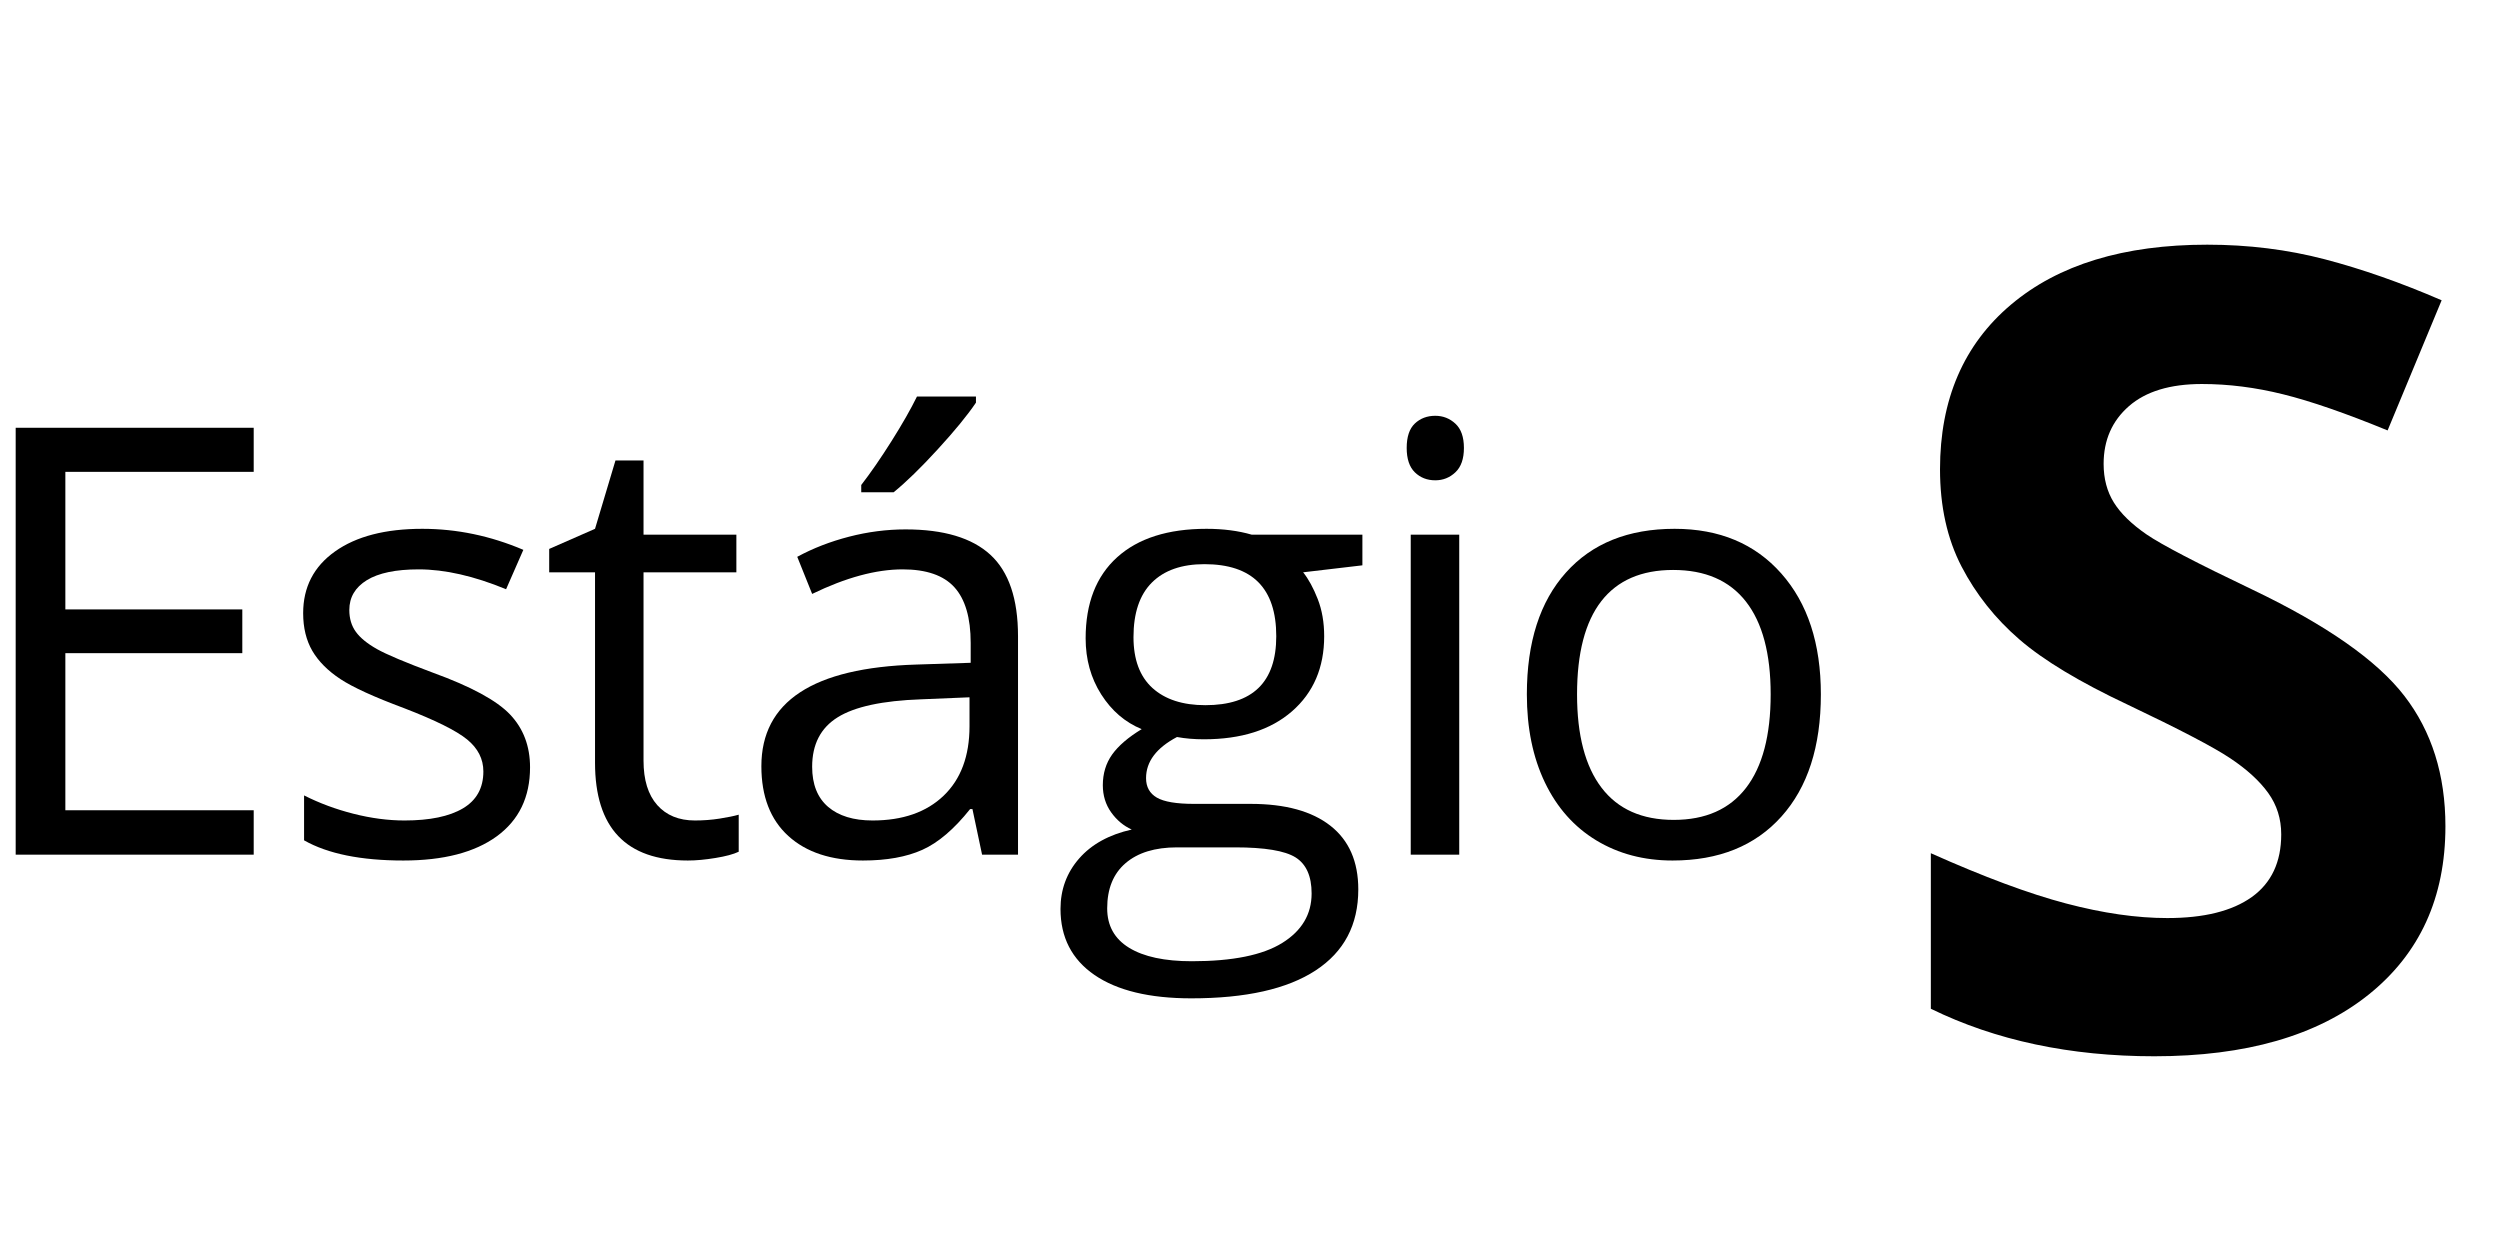 <svg xmlns="http://www.w3.org/2000/svg" xmlns:xlink="http://www.w3.org/1999/xlink" width="800" zoomAndPan="magnify" viewBox="0 0 600 300" height="400" preserveAspectRatio="xMidYMid meet" version="1.0"><defs><g/></defs><g fill="#000000" fill-opacity="1"><g transform="translate(451.213, 250.912)"><g><path d="M 135.688 -52.609 C 135.688 -35.504 129.531 -22.023 117.219 -12.172 C 104.906 -2.328 87.773 2.594 65.828 2.594 C 45.617 2.594 27.738 -1.207 12.188 -8.812 L 12.188 -46.141 C 24.969 -40.43 35.785 -36.41 44.641 -34.078 C 53.492 -31.742 61.594 -30.578 68.938 -30.578 C 77.75 -30.578 84.508 -32.258 89.219 -35.625 C 93.926 -39 96.281 -44.016 96.281 -50.672 C 96.281 -54.391 95.242 -57.691 93.172 -60.578 C 91.098 -63.473 88.051 -66.258 84.031 -68.938 C 80.02 -71.613 71.836 -75.891 59.484 -81.766 C 47.91 -87.211 39.227 -92.441 33.438 -97.453 C 27.645 -102.461 23.02 -108.289 19.562 -114.938 C 16.113 -121.594 14.391 -129.375 14.391 -138.281 C 14.391 -155.039 20.066 -168.211 31.422 -177.797 C 42.785 -187.391 58.488 -192.188 78.531 -192.188 C 88.383 -192.188 97.781 -191.02 106.719 -188.688 C 115.656 -186.352 125.008 -183.07 134.781 -178.844 L 121.812 -147.609 C 111.707 -151.754 103.348 -154.645 96.734 -156.281 C 90.129 -157.926 83.629 -158.75 77.234 -158.75 C 69.629 -158.75 63.797 -156.977 59.734 -153.438 C 55.68 -149.895 53.656 -145.273 53.656 -139.578 C 53.656 -136.035 54.473 -132.945 56.109 -130.312 C 57.754 -127.676 60.367 -125.125 63.953 -122.656 C 67.535 -120.195 76.023 -115.77 89.422 -109.375 C 107.129 -100.906 119.266 -92.414 125.828 -83.906 C 132.398 -75.395 135.688 -64.961 135.688 -52.609 Z M 135.688 -52.609 "/></g></g></g><g fill="#000000" fill-opacity="1"><g transform="translate(-10.315, 205.118)"><g><path d="M 71.203 0 L 14.078 0 L 14.078 -102.453 L 71.203 -102.453 L 71.203 -91.875 L 26 -91.875 L 26 -58.859 L 68.469 -58.859 L 68.469 -48.359 L 26 -48.359 L 26 -10.656 L 71.203 -10.656 Z M 71.203 0 "/></g></g></g><g fill="#000000" fill-opacity="1"><g transform="translate(65.336, 205.118)"><g><path d="M 61.875 -20.953 C 61.875 -13.805 59.211 -8.289 53.891 -4.406 C 48.566 -0.531 41.094 1.406 31.469 1.406 C 21.281 1.406 13.336 -0.207 7.641 -3.438 L 7.641 -14.219 C 11.328 -12.352 15.285 -10.883 19.516 -9.812 C 23.742 -8.738 27.82 -8.203 31.75 -8.203 C 37.82 -8.203 42.492 -9.172 45.766 -11.109 C 49.035 -13.047 50.672 -16 50.672 -19.969 C 50.672 -22.957 49.375 -25.516 46.781 -27.641 C 44.188 -29.766 39.129 -32.273 31.609 -35.172 C 24.453 -37.836 19.367 -40.16 16.359 -42.141 C 13.348 -44.129 11.102 -46.383 9.625 -48.906 C 8.156 -51.438 7.422 -54.453 7.422 -57.953 C 7.422 -64.211 9.969 -69.148 15.062 -72.766 C 20.156 -76.391 27.141 -78.203 36.016 -78.203 C 44.285 -78.203 52.367 -76.52 60.266 -73.156 L 56.125 -63.703 C 48.414 -66.879 41.43 -68.469 35.172 -68.469 C 29.66 -68.469 25.504 -67.602 22.703 -65.875 C 19.898 -64.145 18.5 -61.758 18.5 -58.719 C 18.5 -56.664 19.023 -54.914 20.078 -53.469 C 21.129 -52.02 22.82 -50.641 25.156 -49.328 C 27.488 -48.023 31.973 -46.133 38.609 -43.656 C 47.723 -40.344 53.879 -37.004 57.078 -33.641 C 60.273 -30.273 61.875 -26.047 61.875 -20.953 Z M 61.875 -20.953 "/></g></g></g><g fill="#000000" fill-opacity="1"><g transform="translate(129.635, 205.118)"><g><path d="M 37.141 -8.203 C 39.191 -8.203 41.176 -8.352 43.094 -8.656 C 45.008 -8.957 46.531 -9.27 47.656 -9.594 L 47.656 -0.703 C 46.395 -0.098 44.535 0.398 42.078 0.797 C 39.629 1.203 37.422 1.406 35.453 1.406 C 20.598 1.406 13.172 -6.422 13.172 -22.078 L 13.172 -67.766 L 2.172 -67.766 L 2.172 -73.375 L 13.172 -78.203 L 18.078 -94.609 L 24.812 -94.609 L 24.812 -76.797 L 47.094 -76.797 L 47.094 -67.766 L 24.812 -67.766 L 24.812 -22.562 C 24.812 -17.938 25.906 -14.383 28.094 -11.906 C 30.289 -9.438 33.305 -8.203 37.141 -8.203 Z M 37.141 -8.203 "/></g></g></g><g fill="#000000" fill-opacity="1"><g transform="translate(176.136, 205.118)"><g><path d="M 59.562 0 L 57.25 -10.938 L 56.688 -10.938 C 52.852 -6.125 49.031 -2.863 45.219 -1.156 C 41.414 0.551 36.664 1.406 30.969 1.406 C 23.352 1.406 17.383 -0.555 13.062 -4.484 C 8.75 -8.41 6.594 -13.992 6.594 -21.234 C 6.594 -36.742 18.992 -44.875 43.797 -45.625 L 56.828 -46.047 L 56.828 -50.812 C 56.828 -56.832 55.531 -61.281 52.938 -64.156 C 50.344 -67.031 46.195 -68.469 40.5 -68.469 C 34.102 -68.469 26.863 -66.504 18.781 -62.578 L 15.203 -71.484 C 18.984 -73.535 23.129 -75.145 27.641 -76.312 C 32.148 -77.477 36.672 -78.062 41.203 -78.062 C 50.359 -78.062 57.145 -76.031 61.562 -71.969 C 65.977 -67.906 68.188 -61.391 68.188 -52.422 L 68.188 0 Z M 33.281 -8.203 C 40.52 -8.203 46.207 -10.188 50.344 -14.156 C 54.477 -18.125 56.547 -23.68 56.547 -30.828 L 56.547 -37.766 L 44.922 -37.281 C 35.672 -36.957 29 -35.52 24.906 -32.969 C 20.82 -30.426 18.781 -26.469 18.781 -21.094 C 18.781 -16.883 20.051 -13.68 22.594 -11.484 C 25.145 -9.297 28.707 -8.203 33.281 -8.203 Z M 30.562 -88.719 C 32.801 -91.613 35.219 -95.113 37.812 -99.219 C 40.406 -103.332 42.445 -106.91 43.938 -109.953 L 58.094 -109.953 L 58.094 -108.484 C 56.039 -105.441 52.977 -101.703 48.906 -97.266 C 44.844 -92.828 41.316 -89.395 38.328 -86.969 L 30.562 -86.969 Z M 30.562 -88.719 "/></g></g></g><g fill="#000000" fill-opacity="1"><g transform="translate(251.787, 205.118)"><g><path d="M 75.188 -76.797 L 75.188 -69.438 L 60.969 -67.766 C 62.27 -66.129 63.438 -63.988 64.469 -61.344 C 65.5 -58.707 66.016 -55.734 66.016 -52.422 C 66.016 -44.898 63.441 -38.895 58.297 -34.406 C 53.16 -29.926 46.109 -27.688 37.141 -27.688 C 34.848 -27.688 32.695 -27.867 30.688 -28.234 C 25.738 -25.617 23.266 -22.328 23.266 -18.359 C 23.266 -16.254 24.129 -14.695 25.859 -13.688 C 27.586 -12.688 30.551 -12.188 34.75 -12.188 L 48.359 -12.188 C 56.672 -12.188 63.055 -10.438 67.516 -6.938 C 71.973 -3.438 74.203 1.656 74.203 8.344 C 74.203 16.844 70.789 23.32 63.969 27.781 C 57.156 32.25 47.207 34.484 34.125 34.484 C 24.082 34.484 16.336 32.613 10.891 28.875 C 5.453 25.133 2.734 19.852 2.734 13.031 C 2.734 8.363 4.227 4.32 7.219 0.906 C 10.207 -2.5 14.41 -4.812 19.828 -6.031 C 17.867 -6.914 16.223 -8.289 14.891 -10.156 C 13.555 -12.031 12.891 -14.203 12.891 -16.672 C 12.891 -19.473 13.633 -21.926 15.125 -24.031 C 16.625 -26.133 18.988 -28.164 22.219 -30.125 C 18.238 -31.758 15 -34.539 12.5 -38.469 C 10.008 -42.395 8.766 -46.879 8.766 -51.922 C 8.766 -60.336 11.285 -66.82 16.328 -71.375 C 21.367 -75.926 28.516 -78.203 37.766 -78.203 C 41.785 -78.203 45.406 -77.734 48.625 -76.797 Z M 13.938 12.891 C 13.938 17.047 15.688 20.195 19.188 22.344 C 22.695 24.5 27.723 25.578 34.266 25.578 C 44.023 25.578 51.254 24.113 55.953 21.188 C 60.648 18.27 63 14.312 63 9.312 C 63 5.156 61.711 2.27 59.141 0.656 C 56.578 -0.945 51.742 -1.75 44.641 -1.75 L 30.688 -1.75 C 25.414 -1.75 21.305 -0.488 18.359 2.031 C 15.41 4.551 13.938 8.172 13.938 12.891 Z M 20.25 -52.203 C 20.25 -46.828 21.766 -42.758 24.797 -40 C 27.836 -37.25 32.066 -35.875 37.484 -35.875 C 48.836 -35.875 54.516 -41.391 54.516 -52.422 C 54.516 -63.953 48.77 -69.719 37.281 -69.719 C 31.812 -69.719 27.602 -68.242 24.656 -65.297 C 21.719 -62.359 20.25 -57.992 20.25 -52.203 Z M 20.25 -52.203 "/></g></g></g><g fill="#000000" fill-opacity="1"><g transform="translate(326.247, 205.118)"><g><path d="M 23.969 0 L 12.328 0 L 12.328 -76.797 L 23.969 -76.797 Z M 11.359 -97.609 C 11.359 -100.273 12.008 -102.227 13.312 -103.469 C 14.625 -104.707 16.258 -105.328 18.219 -105.328 C 20.082 -105.328 21.691 -104.695 23.047 -103.438 C 24.41 -102.176 25.094 -100.234 25.094 -97.609 C 25.094 -94.992 24.41 -93.047 23.047 -91.766 C 21.691 -90.484 20.082 -89.844 18.219 -89.844 C 16.258 -89.844 14.625 -90.484 13.312 -91.766 C 12.008 -93.047 11.359 -94.992 11.359 -97.609 Z M 11.359 -97.609 "/></g></g></g><g fill="#000000" fill-opacity="1"><g transform="translate(358.383, 205.118)"><g><path d="M 78.625 -38.469 C 78.625 -25.945 75.469 -16.172 69.156 -9.141 C 62.852 -2.109 54.145 1.406 43.031 1.406 C 36.156 1.406 30.055 -0.203 24.734 -3.422 C 19.41 -6.648 15.301 -11.273 12.406 -17.297 C 9.508 -23.328 8.062 -30.383 8.062 -38.469 C 8.062 -50.988 11.191 -60.738 17.453 -67.719 C 23.711 -74.707 32.398 -78.203 43.516 -78.203 C 54.266 -78.203 62.801 -74.629 69.125 -67.484 C 75.457 -60.336 78.625 -50.664 78.625 -38.469 Z M 20.109 -38.469 C 20.109 -28.656 22.07 -21.18 26 -16.047 C 29.926 -10.91 35.695 -8.344 43.312 -8.344 C 50.926 -8.344 56.707 -10.898 60.656 -16.016 C 64.602 -21.129 66.578 -28.613 66.578 -38.469 C 66.578 -48.238 64.602 -55.656 60.656 -60.719 C 56.707 -65.789 50.879 -68.328 43.172 -68.328 C 35.555 -68.328 29.805 -65.828 25.922 -60.828 C 22.047 -55.828 20.109 -48.375 20.109 -38.469 Z M 20.109 -38.469 "/></g></g></g></svg>